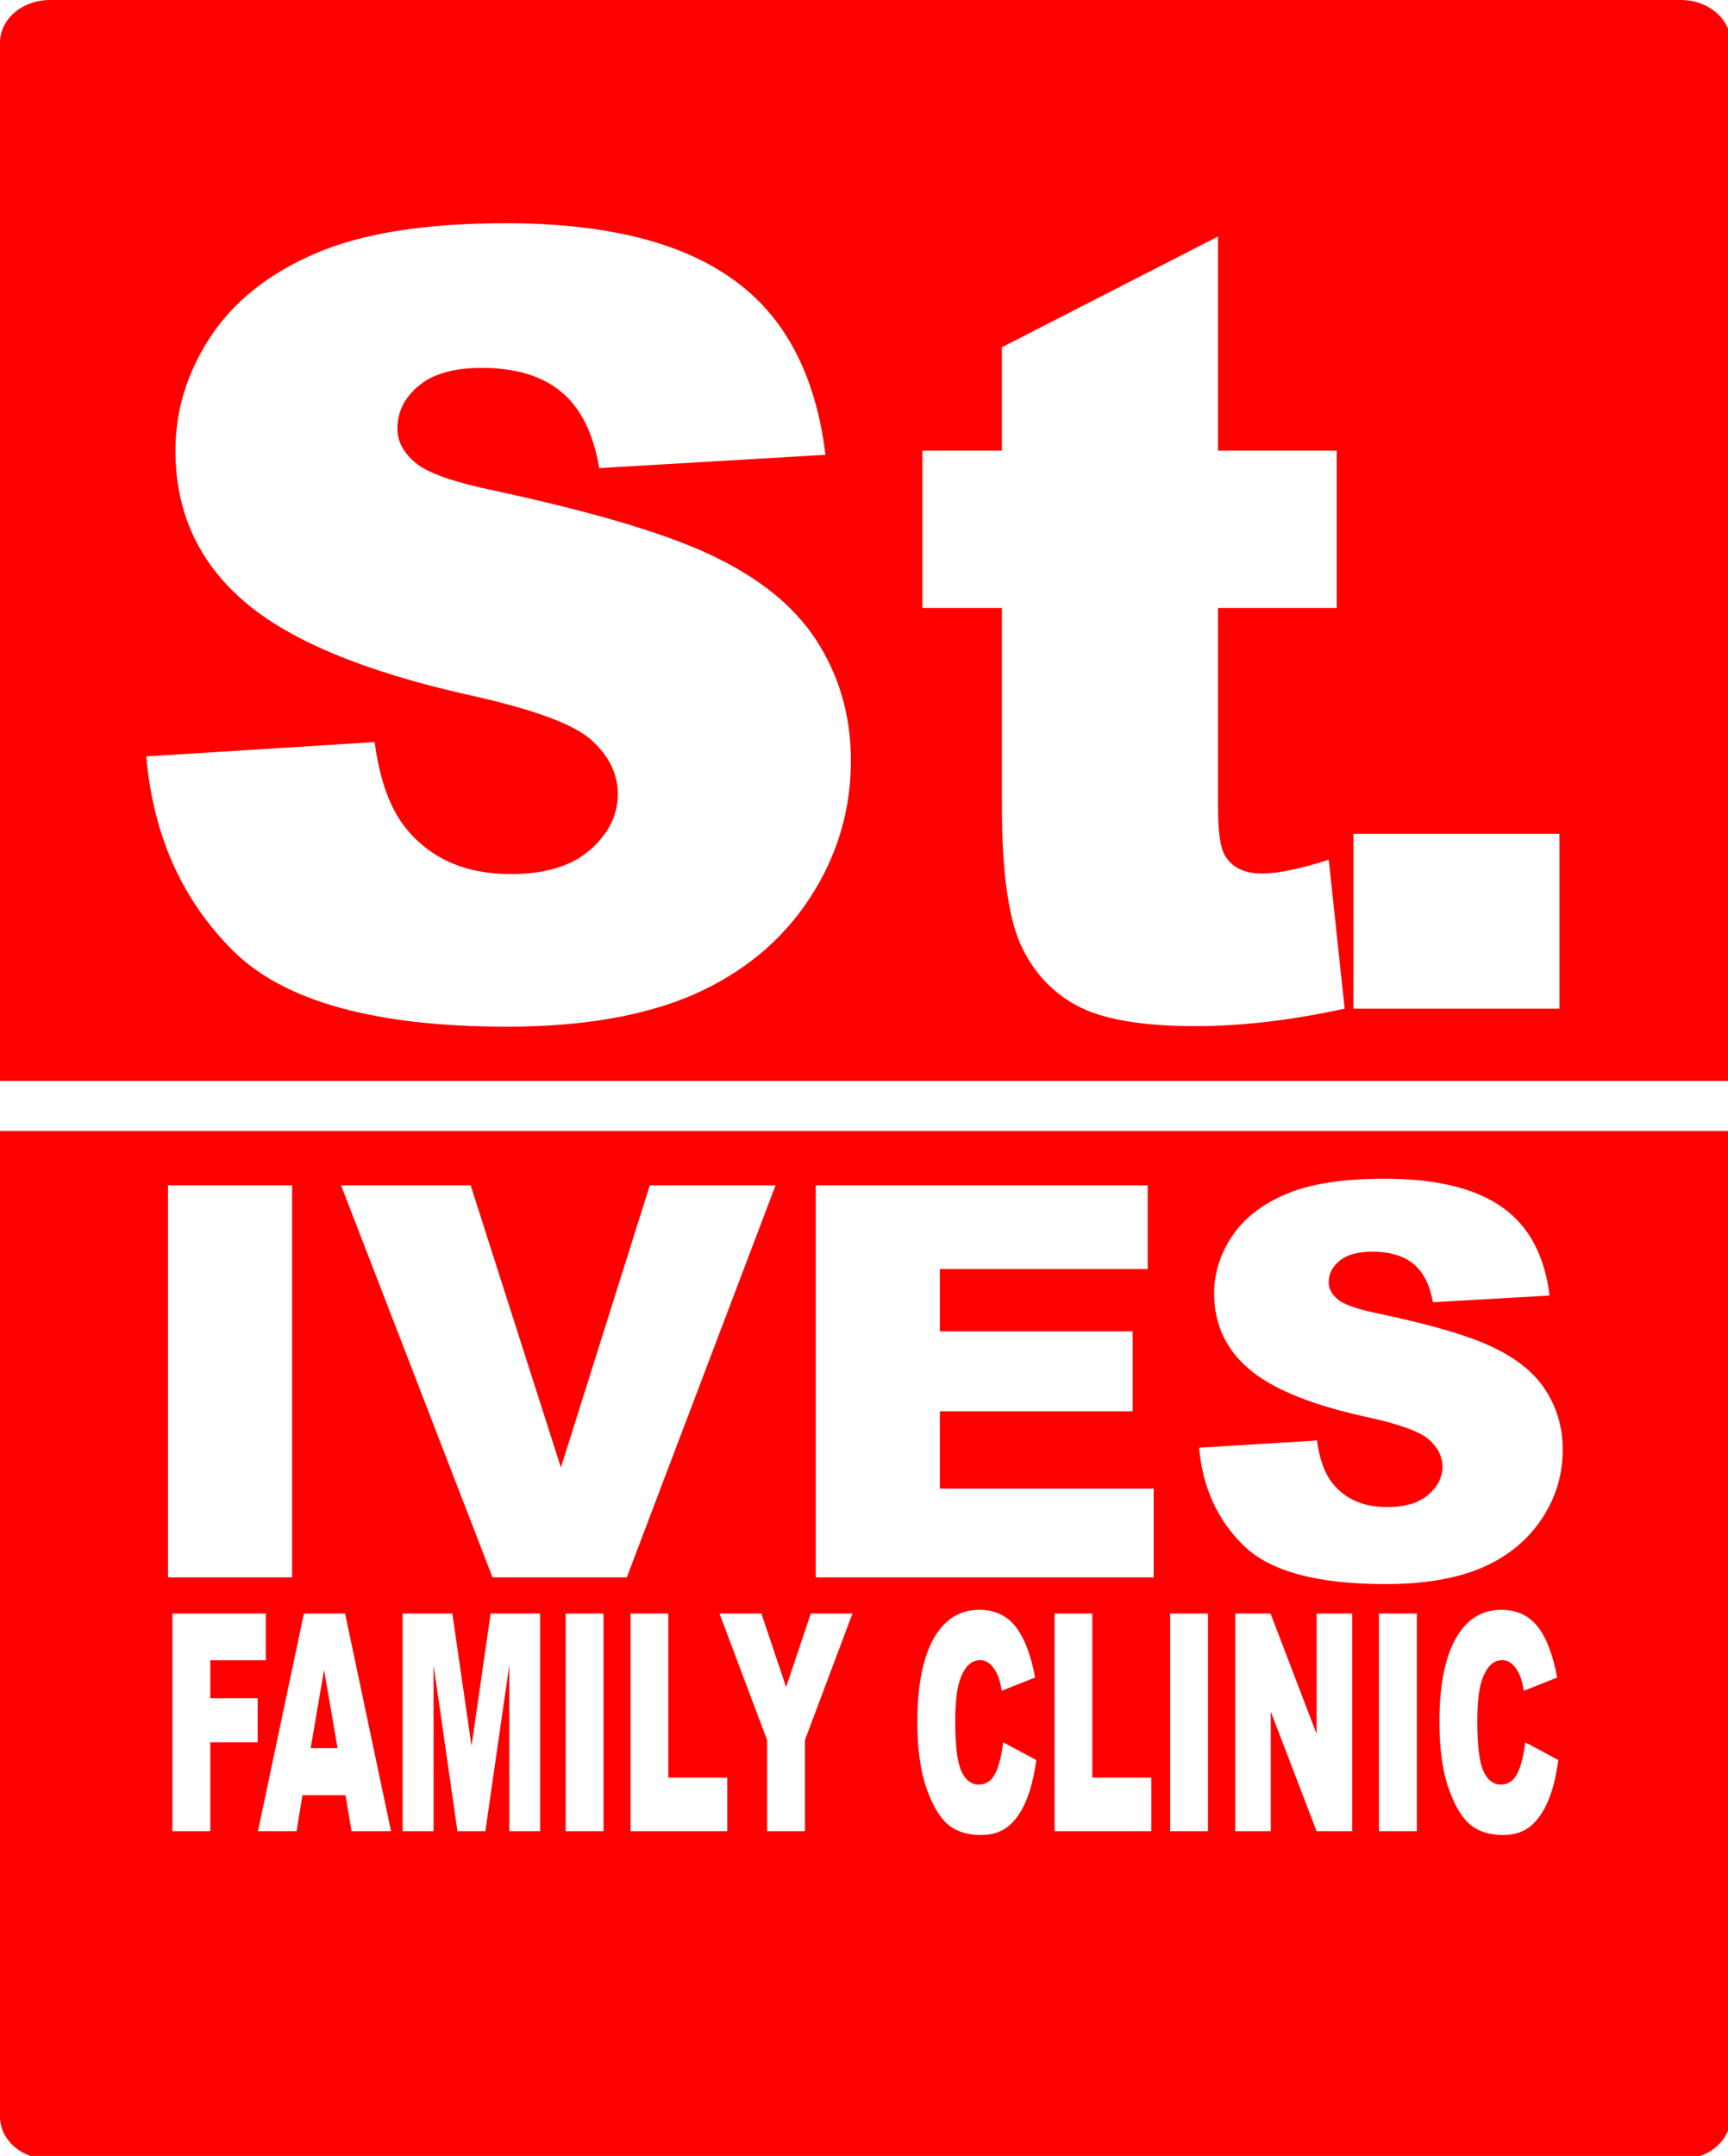 <?xml version="1.0" encoding="UTF-8" standalone="no"?>
<!-- Created with Inkscape (http://www.inkscape.org/) -->

<svg
   xmlns:dc="http://purl.org/dc/elements/1.1/"
   xmlns:cc="http://creativecommons.org/ns#"
   xmlns:rdf="http://www.w3.org/1999/02/22-rdf-syntax-ns#"
   xmlns:svg="http://www.w3.org/2000/svg"
   xmlns="http://www.w3.org/2000/svg"
   xmlns:sodipodi="http://sodipodi.sourceforge.net/DTD/sodipodi-0.dtd"
   xmlns:inkscape="http://www.inkscape.org/namespaces/inkscape"
   width="791.947"
   height="987.703"
   viewBox="0 0 209.536 261.33"
   version="1.1"
   id="svg825"
   sodipodi:docname="st-family-clinic.svg"
   inkscape:version="0.92.3 (2405546, 2018-03-11)">
  <defs
     id="defs819" />
  <sodipodi:namedview
     id="base"
     pagecolor="#ffffff"
     bordercolor="#666666"
     borderopacity="1.0"
     inkscape:pageopacity="0.0"
     inkscape:pageshadow="2"
     inkscape:zoom="0.35"
     inkscape:cx="307.8105"
     inkscape:cy="506.06702"
     inkscape:document-units="px"
     inkscape:current-layer="layer1"
     showgrid="false"
     units="px"
     width="805.715px"
     inkscape:pagecheckerboard="true"
     showborder="true"
     inkscape:window-width="1280"
     inkscape:window-height="725"
     inkscape:window-x="0"
     inkscape:window-y="0"
     inkscape:window-maximized="1"
     borderlayer="false"
     fit-margin-top="0"
     fit-margin-left="0"
     fit-margin-right="0"
     fit-margin-bottom="0" />
  <g
     inkscape:label="Layer 1"
     inkscape:groupmode="layer"
     id="layer1"
     transform="translate(6.949,-17.835)">
    <path
       style="fill:#ff0000;fill-opacity:1;stroke:none;stroke-width:0.923"
       d="M 22.855 0 C 10.193 0 -2.3684758e-15 8.715 0 19.543 L 0 494.422 L 791.947 494.422 L 791.947 19.543 C 791.947 8.715 781.753 0 769.09 0 L 22.855 0 z M 231.301 102.102 C 276.714 102.102 311.298 110.585 335.055 127.555 C 358.973 144.362 373.196 171.192 377.721 208.039 L 274.209 214.1 C 271.462 198.1 265.643 186.464 256.754 179.191 C 248.027 171.919 235.907 168.281 220.393 168.281 C 207.625 168.281 198.009 171.029 191.545 176.523 C 185.08 181.857 181.848 188.403 181.848 196.16 C 181.848 201.817 184.514 206.907 189.848 211.432 C 195.019 216.118 207.302 220.483 226.695 224.523 C 274.694 234.867 309.036 245.371 329.723 256.037 C 350.571 266.542 365.681 279.632 375.055 295.309 C 384.59 310.985 389.357 328.521 389.357 347.914 C 389.357 370.701 383.055 391.71 370.449 410.941 C 357.843 430.173 340.227 444.8 317.602 454.82 C 294.976 464.679 266.451 469.607 232.027 469.607 C 171.584 469.607 129.727 457.971 106.455 434.699 C 83.183 411.427 70.012 381.852 66.941 345.975 L 171.424 339.43 C 173.686 356.399 178.291 369.326 185.24 378.215 C 196.553 392.598 212.715 399.791 233.725 399.791 C 249.401 399.791 261.442 396.155 269.846 388.883 C 278.411 381.449 282.693 372.882 282.693 363.186 C 282.693 353.974 278.653 345.732 270.572 338.459 C 262.492 331.186 243.745 324.318 214.332 317.854 C 166.172 307.025 131.827 292.642 111.303 274.703 C 90.616 256.764 80.273 233.897 80.273 206.1 C 80.273 187.837 85.526 170.624 96.031 154.463 C 106.698 138.14 122.616 125.374 143.787 116.162 C 165.12 106.789 194.292 102.102 231.301 102.102 z M 557.354 108.162 L 557.354 206.1 L 611.654 206.1 L 611.654 278.098 L 557.354 278.098 L 557.354 369.488 C 557.354 380.478 558.403 387.751 560.504 391.307 C 563.736 396.801 569.394 399.549 577.475 399.549 C 584.747 399.549 594.927 397.448 608.018 393.246 L 615.291 461.365 C 590.888 466.698 568.101 469.365 546.93 469.365 C 522.365 469.365 504.263 466.213 492.627 459.91 C 480.991 453.607 472.346 444.072 466.689 431.305 C 461.195 418.376 458.447 397.529 458.447 368.762 L 458.447 278.098 L 422.084 278.098 L 422.084 206.1 L 458.447 206.1 L 458.447 158.828 L 557.354 108.162 z M 619.291 381.365 L 713.576 381.365 L 713.576 461.365 L 619.291 461.365 L 619.291 381.365 z M 0 517.279 L 0 968.16 C 0 978.988 10.193 987.703 22.855 987.703 L 769.09 987.703 C 781.753 987.703 791.947 978.988 791.947 968.16 L 791.947 517.279 L 0 517.279 z M 633.508 539.135 C 656.946 539.135 674.795 543.416 687.057 551.979 C 699.401 560.459 706.743 573.996 709.078 592.588 L 655.652 595.645 C 654.234 587.572 651.232 581.701 646.645 578.031 C 642.14 574.362 635.884 572.527 627.877 572.527 C 621.288 572.527 616.325 573.913 612.988 576.686 C 609.652 579.376 607.982 582.68 607.982 586.594 C 607.982 589.448 609.359 592.016 612.111 594.299 C 614.78 596.664 621.122 598.866 631.131 600.904 C 655.904 606.123 673.628 611.425 684.305 616.807 C 695.065 622.107 702.863 628.711 707.701 636.621 C 712.622 644.531 715.082 653.379 715.082 663.164 C 715.082 674.662 711.83 685.261 705.324 694.965 C 698.818 704.669 689.726 712.05 678.049 717.105 C 666.371 722.08 651.649 724.566 633.883 724.566 C 602.687 724.566 581.083 718.695 569.072 706.953 C 557.061 695.211 550.263 680.288 548.678 662.186 L 602.604 658.883 C 603.771 667.445 606.148 673.968 609.734 678.453 C 615.573 685.711 623.914 689.34 634.758 689.34 C 642.849 689.34 649.063 687.503 653.4 683.834 C 657.821 680.083 660.031 675.762 660.031 670.869 C 660.031 666.221 657.946 662.062 653.775 658.393 C 649.605 654.723 639.929 651.258 624.748 647.996 C 599.892 642.533 582.167 635.276 571.574 626.225 C 560.898 617.173 555.561 605.635 555.561 591.609 C 555.561 582.395 558.27 573.709 563.691 565.555 C 569.197 557.319 577.413 550.878 588.34 546.23 C 599.35 541.501 614.407 539.135 633.508 539.135 z M 76.865 542.193 L 133.668 542.193 L 133.668 721.508 L 76.865 721.508 L 76.865 542.193 z M 156.062 542.193 L 215.367 542.193 L 256.656 671.236 L 297.32 542.193 L 354.873 542.193 L 286.809 721.508 L 225.377 721.508 L 156.062 542.193 z M 373.266 542.193 L 525.156 542.193 L 525.156 580.479 L 430.068 580.479 L 430.068 608.979 L 518.275 608.979 L 518.275 645.551 L 430.068 645.551 L 430.068 680.898 L 527.908 680.898 L 527.908 721.508 L 373.266 721.508 L 373.266 542.193 z M 448.045 736.342 C 455.092 736.342 460.625 738.877 464.645 743.947 C 468.69 749.018 471.691 756.804 473.65 767.307 L 458.387 773.35 C 457.852 770.316 457.292 768.099 456.707 766.695 C 455.74 764.341 454.557 762.531 453.158 761.264 C 451.759 759.996 450.195 759.361 448.465 759.361 C 444.547 759.361 441.545 762.168 439.459 767.781 C 437.882 771.946 437.092 778.488 437.092 787.406 C 437.092 798.452 438.033 806.037 439.916 810.156 C 441.799 814.231 444.444 816.268 447.854 816.268 C 451.161 816.268 453.655 814.615 455.334 811.311 C 457.039 808.006 458.272 803.207 459.035 796.914 L 474.186 805.062 C 473.168 812.623 471.565 818.937 469.377 824.008 C 467.189 829.078 464.467 832.904 461.211 835.484 C 457.98 838.065 453.858 839.355 448.846 839.355 C 442.765 839.355 437.793 837.794 433.926 834.67 C 430.084 831.501 426.763 825.956 423.965 818.033 C 421.166 810.111 419.768 799.97 419.768 787.611 C 419.768 771.133 422.223 758.478 427.133 749.65 C 432.068 740.777 439.039 736.342 448.045 736.342 z M 686.934 736.342 C 693.981 736.342 699.514 738.877 703.533 743.947 C 707.578 749.018 710.58 756.804 712.539 767.307 L 697.275 773.35 C 696.741 770.316 696.181 768.099 695.596 766.695 C 694.629 764.341 693.446 762.531 692.047 761.264 C 690.648 759.996 689.083 759.361 687.354 759.361 C 683.436 759.361 680.434 762.168 678.348 767.781 C 676.77 771.946 675.98 778.488 675.98 787.406 C 675.98 798.452 676.922 806.037 678.805 810.156 C 680.687 814.231 683.333 816.268 686.742 816.268 C 690.049 816.268 692.544 814.615 694.223 811.311 C 695.927 808.006 697.161 803.207 697.924 796.914 L 713.074 805.062 C 712.057 812.623 710.454 818.937 708.266 824.008 C 706.078 829.078 703.356 832.904 700.1 835.484 C 696.869 838.065 692.746 839.355 687.734 839.355 C 681.654 839.355 676.681 837.794 672.814 834.67 C 668.973 831.501 665.652 825.956 662.854 818.033 C 660.055 810.111 658.656 799.97 658.656 787.611 C 658.656 771.133 661.111 758.478 666.021 749.65 C 670.957 740.777 677.928 736.342 686.934 736.342 z M 78.873 738.039 L 121.613 738.039 L 121.613 759.43 L 96.236 759.43 L 96.236 776.814 L 117.912 776.814 L 117.912 796.914 L 96.236 796.914 L 96.236 837.59 L 78.873 837.59 L 78.873 738.039 z M 139.053 738.039 L 157.904 738.039 L 178.932 837.59 L 160.844 837.59 L 158.096 821.156 L 138.404 821.156 L 135.695 837.59 L 118.027 837.59 L 139.053 738.039 z M 184.236 738.039 L 206.98 738.039 L 215.758 798.611 L 224.496 738.039 L 247.164 738.039 L 247.164 837.59 L 233.045 837.59 L 233.045 761.67 L 222.092 837.59 L 209.309 837.59 L 198.395 761.67 L 198.395 837.59 L 184.236 837.59 L 184.236 738.039 z M 258.842 738.039 L 276.166 738.039 L 276.166 837.59 L 258.842 837.59 L 258.842 738.039 z M 288.531 738.039 L 305.818 738.039 L 305.818 813.076 L 332.797 813.076 L 332.797 837.59 L 288.531 837.59 L 288.531 738.039 z M 329.211 738.039 L 348.406 738.039 L 359.701 771.652 L 370.998 738.039 L 390.078 738.039 L 368.326 795.895 L 368.326 837.59 L 351 837.59 L 351 795.895 L 329.211 738.039 z M 482.543 738.039 L 499.83 738.039 L 499.83 813.076 L 526.809 813.076 L 526.809 837.59 L 482.543 837.59 L 482.543 738.039 z M 535.434 738.039 L 552.758 738.039 L 552.758 837.59 L 535.434 837.59 L 535.434 738.039 z M 565.238 738.039 L 581.379 738.039 L 602.445 793.111 L 602.445 738.039 L 618.74 738.039 L 618.74 837.59 L 602.445 837.59 L 581.494 782.926 L 581.494 837.59 L 565.238 837.59 L 565.238 738.039 z M 630.988 738.039 L 648.314 738.039 L 648.314 837.59 L 630.988 837.59 L 630.988 738.039 z M 148.289 763.844 L 142.145 799.631 L 154.471 799.631 L 148.289 763.844 z "
       transform="matrix(0.265,0,0,0.265,-6.949,17.835)"
       id="rect1442" />
  </g>
</svg>
